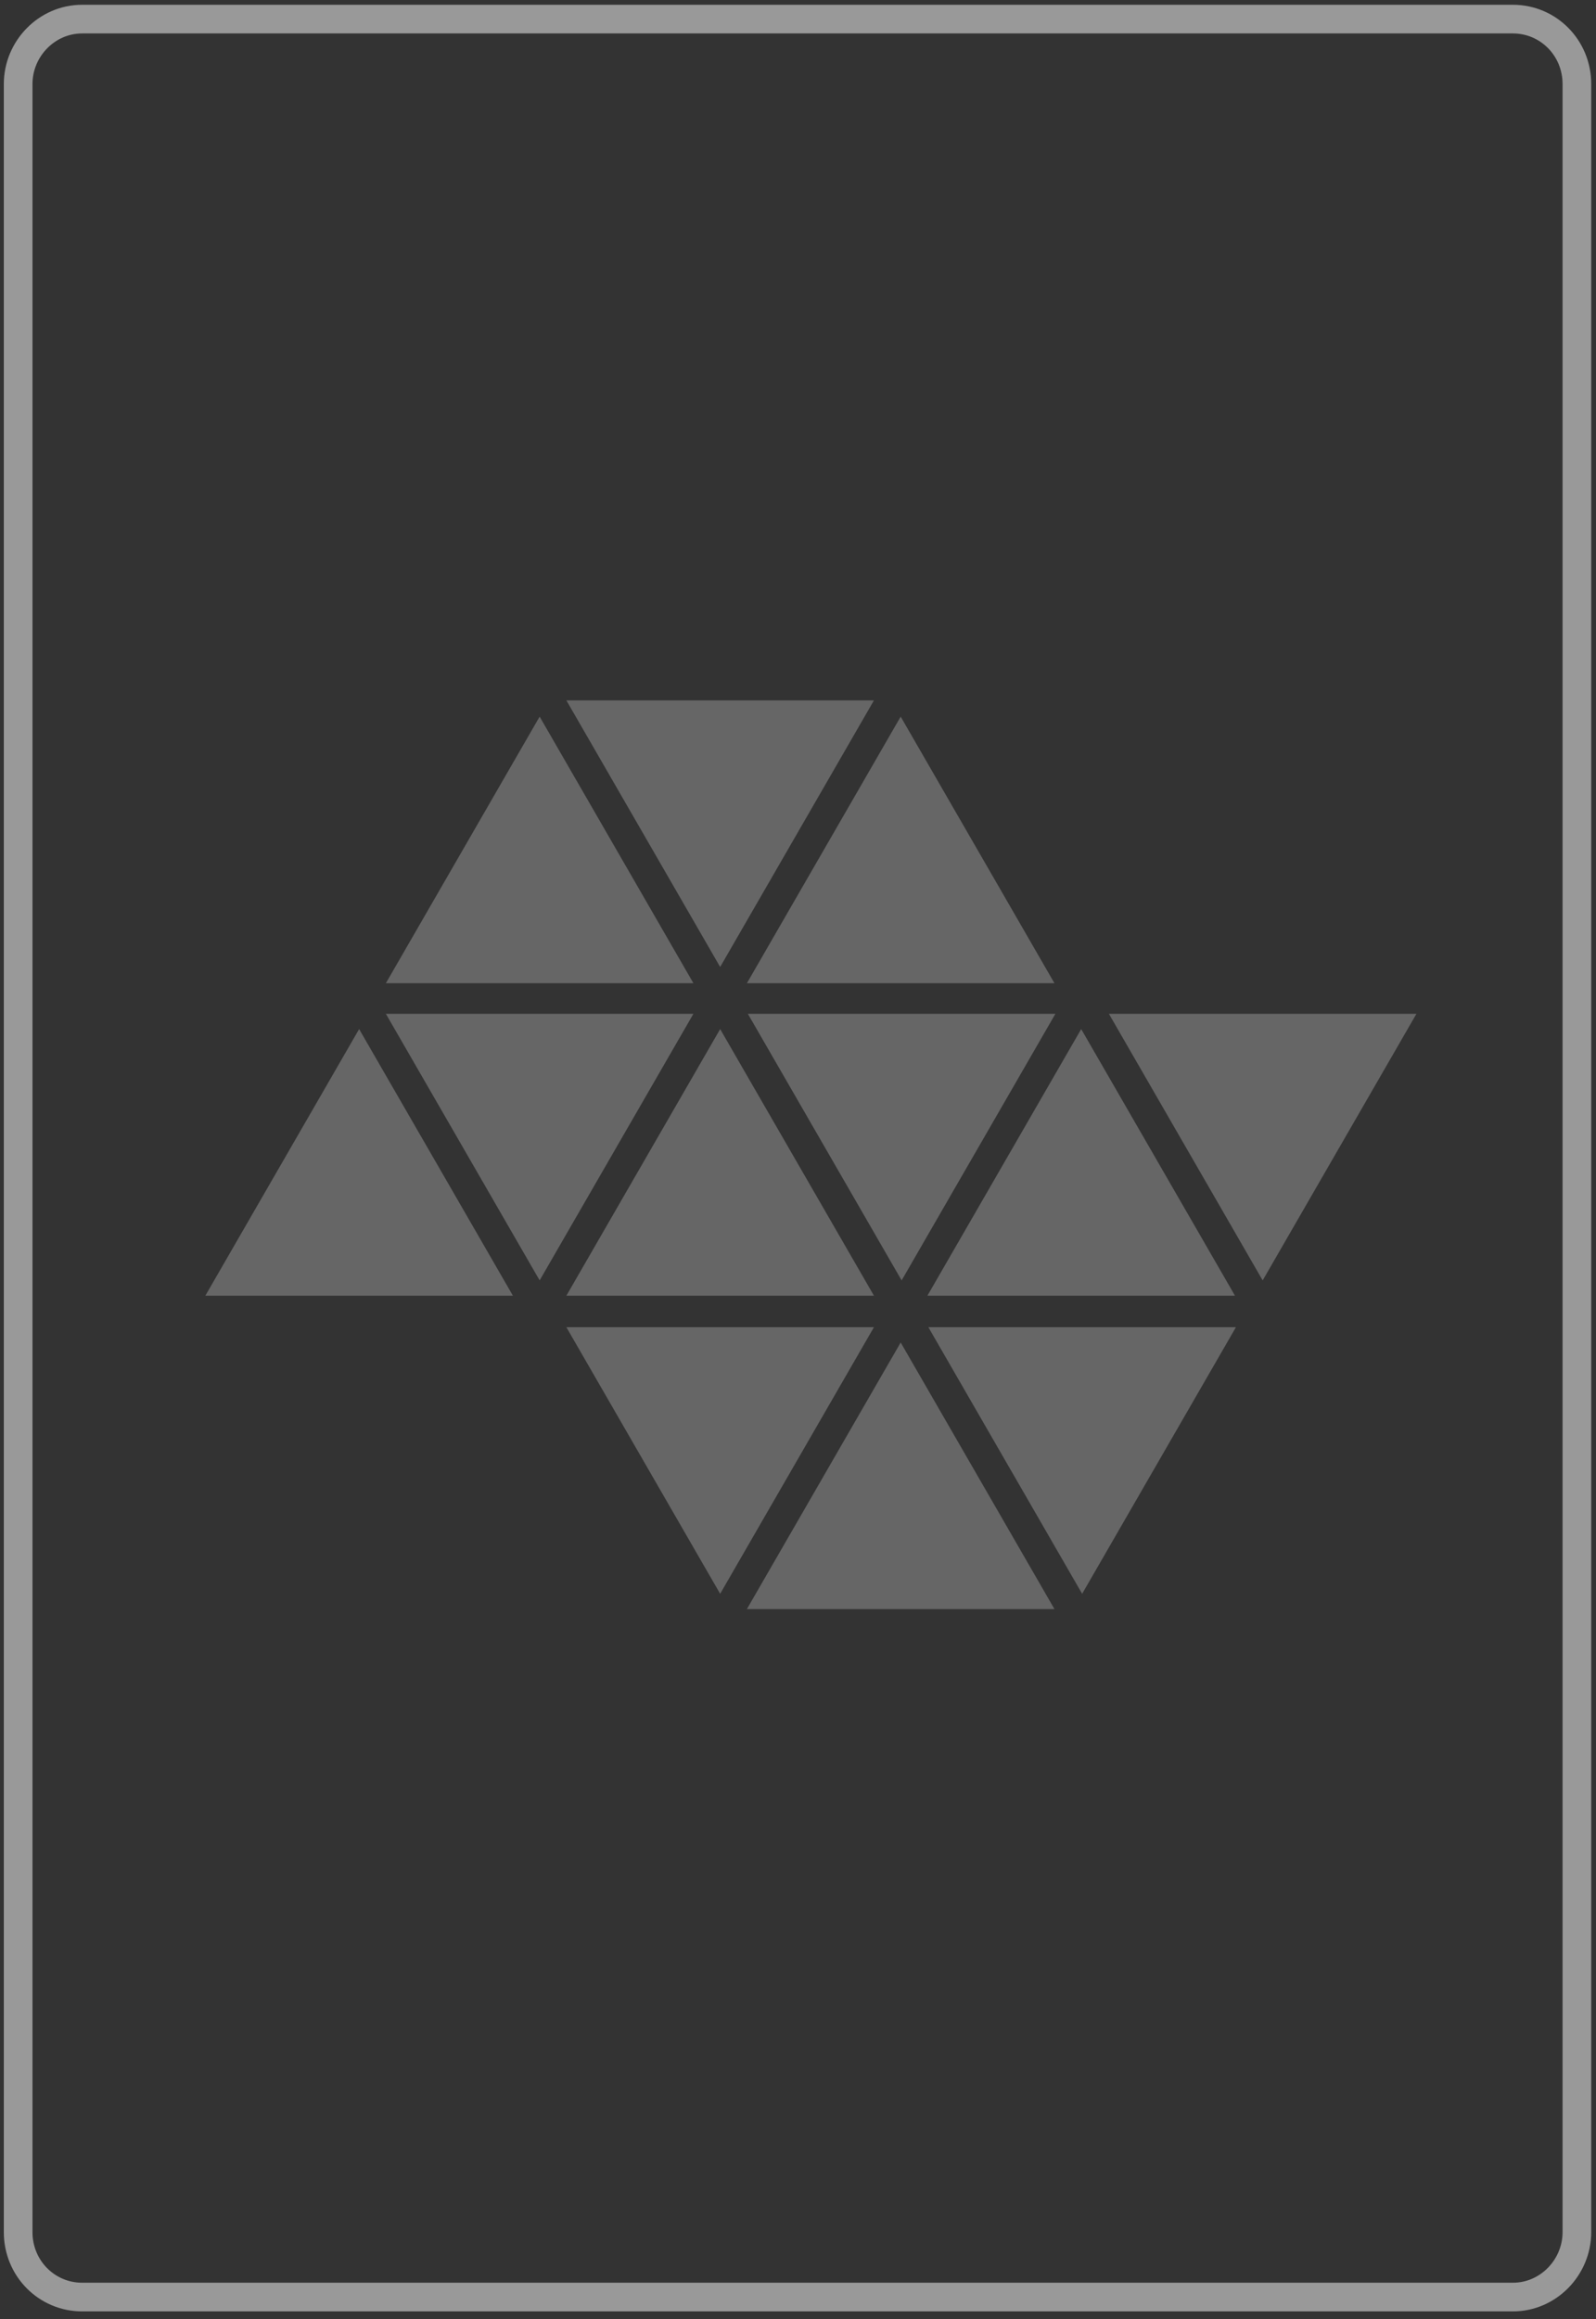 <?xml version="1.0" encoding="utf-8"?>
<!-- Generator: Adobe Illustrator 24.3.0, SVG Export Plug-In . SVG Version: 6.00 Build 0)  -->
<svg version="1.1"
	 id="svg2" inkscape:export-filename="/home/byron/art/cards/final/PNGs/2_of_diamonds.png" inkscape:export-xdpi="215.44792" inkscape:export-ydpi="215.44792" inkscape:version="0.48.0 r9654" sodipodi:docname="2_of_diamonds.svg" xmlns:cc="http://creativecommons.org/ns#" xmlns:dc="http://purl.org/dc/elements/1.1/" xmlns:inkscape="http://www.inkscape.org/namespaces/inkscape" xmlns:rdf="http://www.w3.org/1999/02/22-rdf-syntax-ns#" xmlns:sodipodi="http://sodipodi.sourceforge.net/DTD/sodipodi-0.dtd" xmlns:svg="http://www.w3.org/2000/svg"
	 xmlns="http://www.w3.org/2000/svg" xmlns:xlink="http://www.w3.org/1999/xlink" x="0px" y="0px" viewBox="0 0 167.1 242.7"
	 style="enable-background:new 0 0 167.1 242.7;" xml:space="preserve">
<rect x="0" y="0" width="167.1" height="242.7" fill="#333333" stroke="none"/>
<style type="text/css">
	.st0{opacity:0.5;}
	.st1{fill:none;stroke:#FFFFFF;stroke-width:3;}
	.st2{opacity:0.25;}
	.st3{fill-rule:evenodd;clip-rule:evenodd;fill:#FFFFFF;}
</style>
<sodipodi:namedview  bordercolor="#666666" borderopacity="1" gridtolerance="10" guidetolerance="10" id="namedview39" inkscape:current-layer="svg2" inkscape:cx="72.124594" inkscape:cy="147.27218" inkscape:pageopacity="0" inkscape:pageshadow="2" inkscape:window-height="977" inkscape:window-maximized="1" inkscape:window-width="1680" inkscape:window-x="0" inkscape:window-y="25" inkscape:zoom="1.7208768" objecttolerance="10" pagecolor="#ffffff" showgrid="false">
	</sodipodi:namedview>
<g id="Layer_x0020_1" class="st0">
	<path id="path5" class="st1" d="M165.1,233.6c0,3.7-3,6.8-6.7,6.8H8.6c-3.7,0-6.7-3-6.7-6.8V8.8c0-3.7,3-6.8,6.7-6.8h149.8
		c3.7,0,6.7,3,6.7,6.8V233.6z"/>
	<g id="g7">
		<g id="g9">
		</g>
	</g>
	<g id="g15">
	</g>
	<g id="g19">
	</g>
	<g id="g23">
		<g id="g25">
		</g>
	</g>
	<g id="g31">
		<g id="g33">
		</g>
	</g>
</g>
<g id="Layer_2_2_" class="st2">
	<path class="st3" d="M40.4,102.9L56.5,75l16.1,27.9H40.4L40.4,102.9z M78.2,102.9L94.3,75l16.1,27.9H78.2L78.2,102.9z M21.5,135.6
		l16.1-27.9l16.1,27.9H21.5L21.5,135.6z M97.1,135.6l16.1-27.9l16.1,27.9H97.1L97.1,135.6z M59.3,135.6l16.1-27.9l16.1,27.9H59.3
		L59.3,135.6z M78.2,168.4l16.1-27.9l16.1,27.9H78.2L78.2,168.4z M148.3,106.1L132.2,134l-16.1-27.9L148.3,106.1L148.3,106.1z
		 M91.5,73.3l-16.1,27.9L59.3,73.3H91.5L91.5,73.3z M110.5,106.1L94.4,134l-16.1-27.9C78.2,106.1,110.5,106.1,110.5,106.1
		L110.5,106.1z M72.6,106.1L56.5,134l-16.1-27.9C40.4,106.1,72.6,106.1,72.6,106.1L72.6,106.1z M91.5,138.9l-16.1,27.9l-16.1-27.9
		H91.5L91.5,138.9z M129.4,138.9l-16.1,27.9l-16.1-27.9C97.1,138.9,129.4,138.9,129.4,138.9L129.4,138.9z"/>
</g>
</svg>
